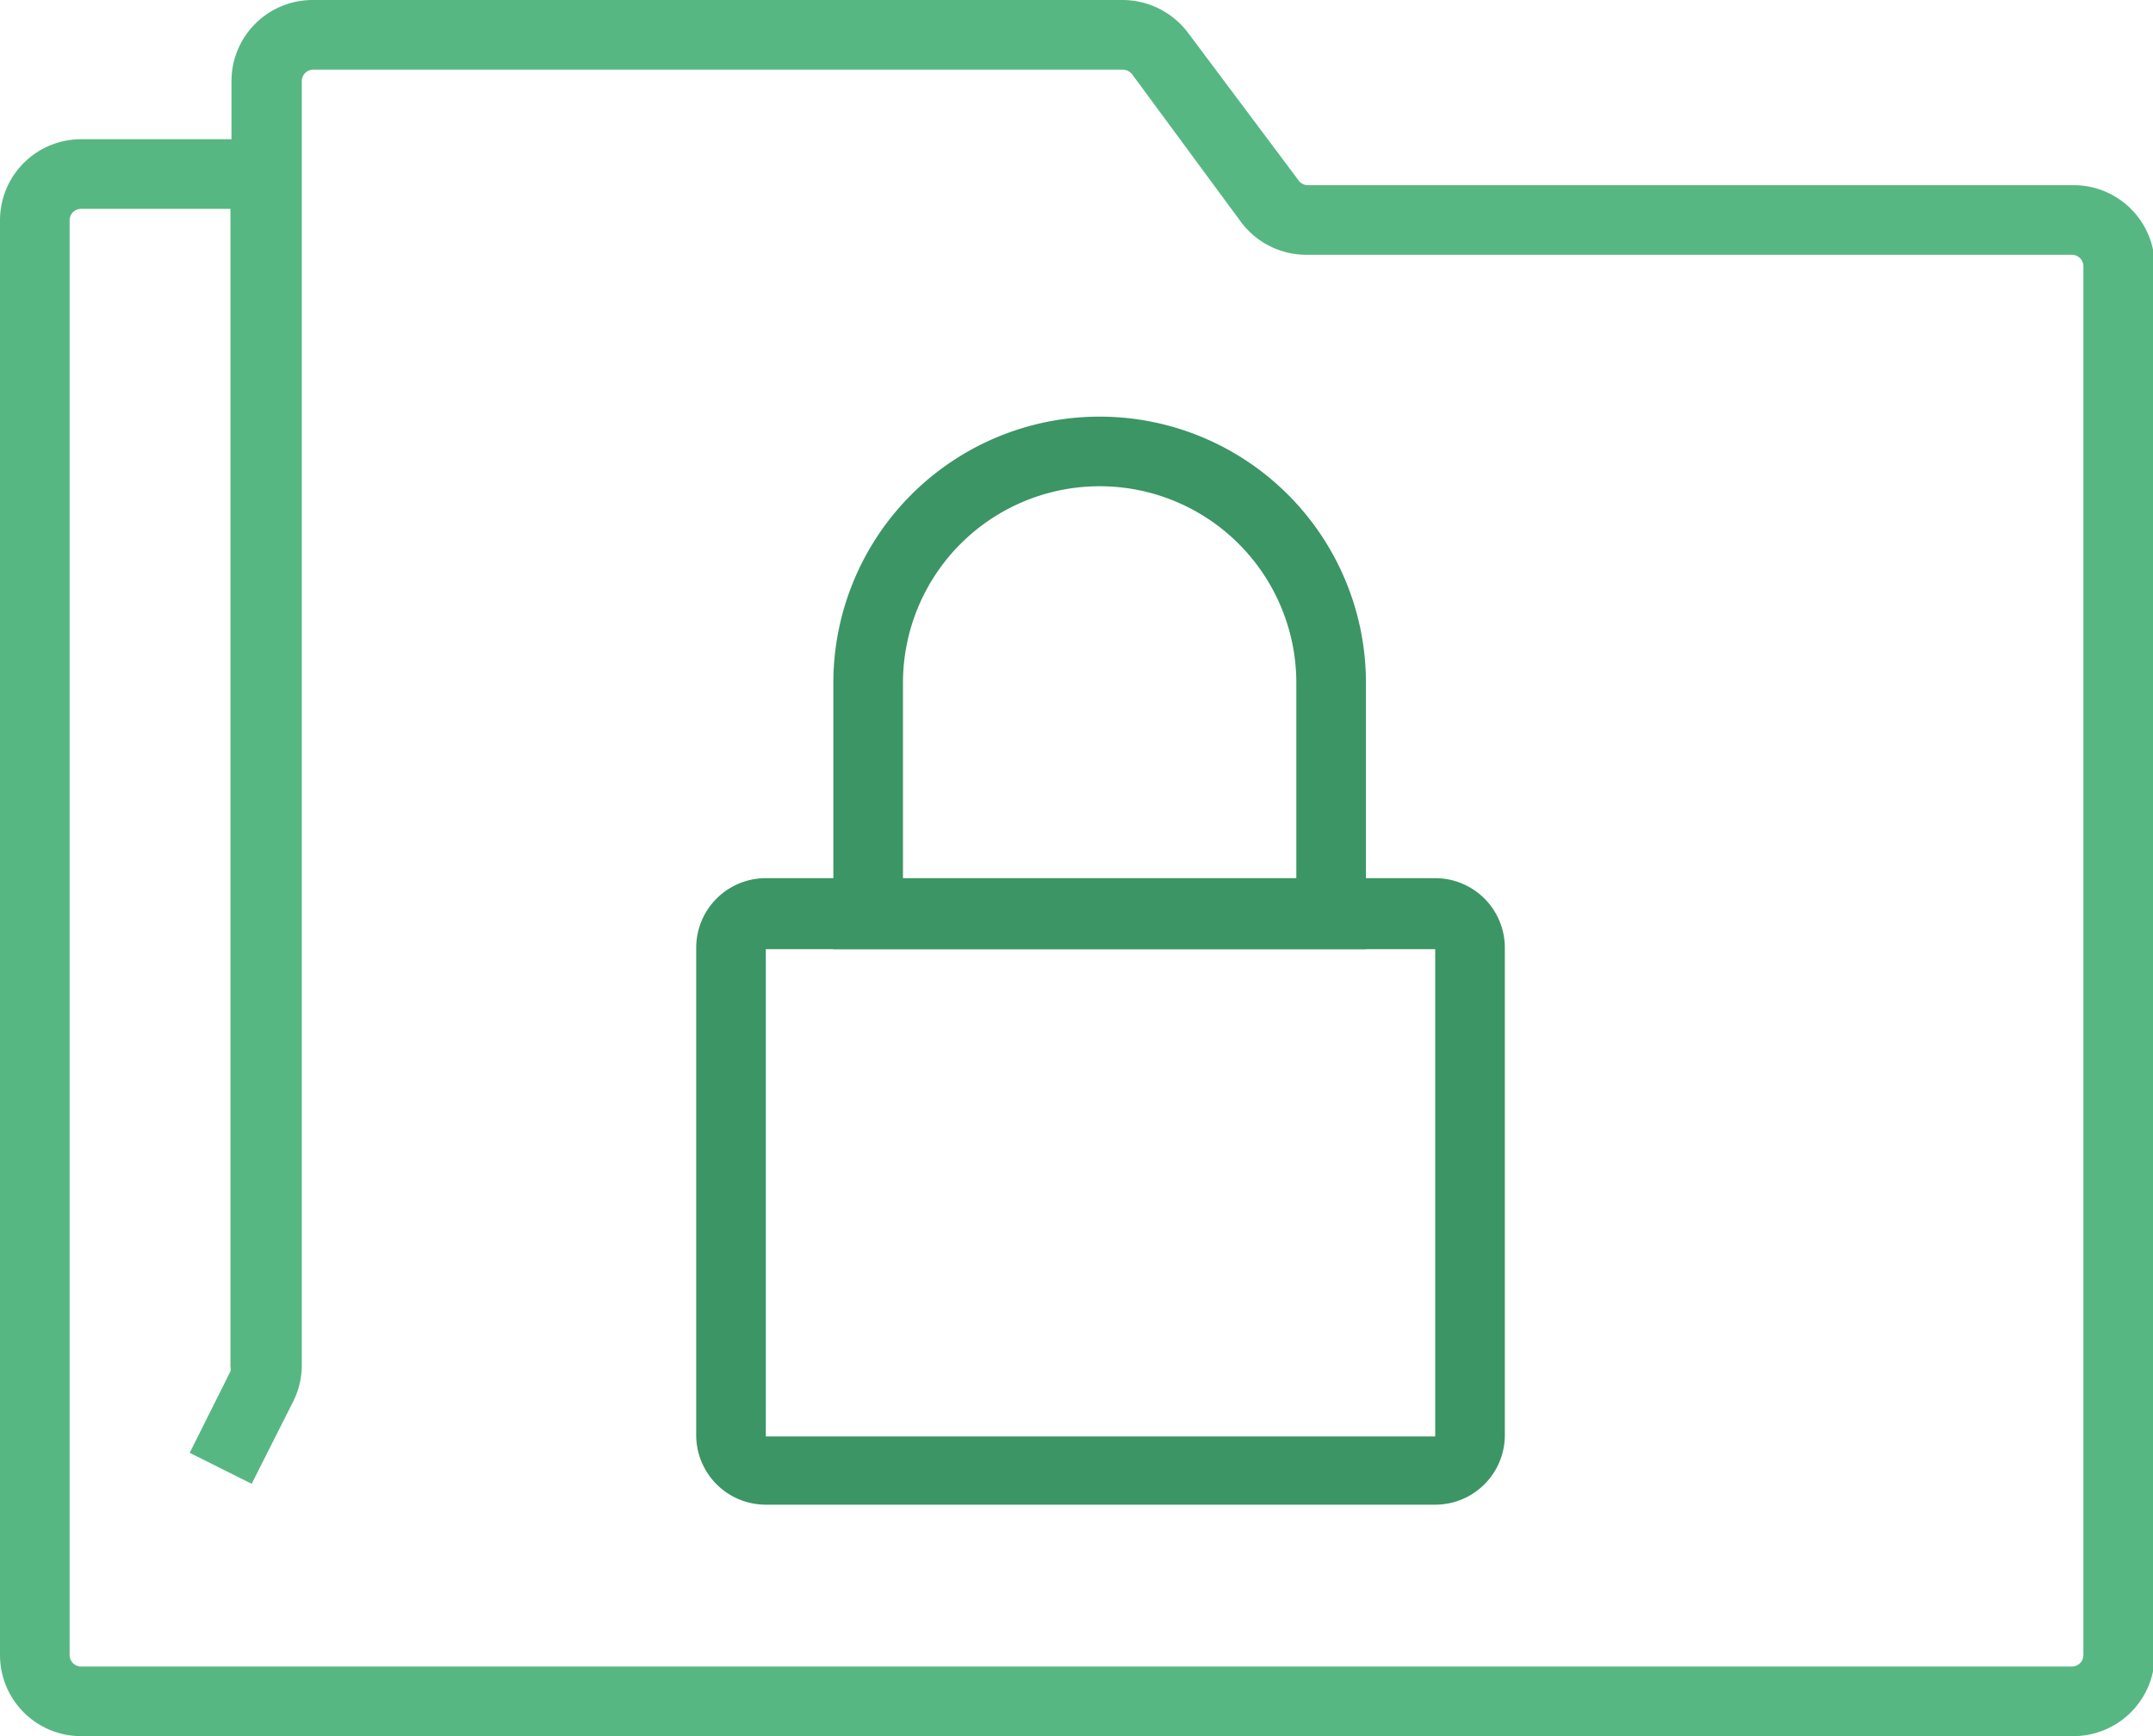 <svg xmlns="http://www.w3.org/2000/svg" viewBox="0 0 61.85 49.88"><defs><style>.cls-1{fill:#57b782;}.cls-2{fill:#3c9564;}</style></defs><title>Folder secure</title><g id="Lag_2" data-name="Lag 2"><g id="Icons"><path class="cls-1" d="M59.52,49.88H2.33A2.33,2.33,0,0,1,0,47.55V6.32A2.33,2.33,0,0,1,2.33,4H6.65V2.33A2.33,2.33,0,0,1,9,0H32.25a2.36,2.36,0,0,1,1.87.93l3.19,4.26a.33.33,0,0,0,.26.13h22a2.33,2.33,0,0,1,2.33,2.33v39.9A2.34,2.34,0,0,1,59.52,49.88ZM2.33,6A.33.33,0,0,0,2,6.32V47.55a.33.33,0,0,0,.33.33H59.52a.33.33,0,0,0,.33-.33V7.65a.33.33,0,0,0-.33-.33h-22a2.34,2.34,0,0,1-1.86-.93L32.52,2.13A.35.35,0,0,0,32.25,2H9a.33.33,0,0,0-.33.33V39.25a2.33,2.33,0,0,1-.24,1l-1.2,2.38-1.78-.89L6.62,39.4a.37.37,0,0,0,0-.15V6Z"/><path class="cls-2" d="M41.23,43.23H22a2,2,0,0,1-2-2v-14a2,2,0,0,1,2-2H41.23a2,2,0,0,1,2,2v14A2,2,0,0,1,41.23,43.23ZM22,27.27v14H41.23v-14Z"/><path class="cls-2" d="M39.24,27.27H23.94V19.62a7.65,7.65,0,0,1,15.3,0Zm-13.3-2h11.3V19.62a5.65,5.65,0,0,0-11.3,0Z"/></g></g></svg>